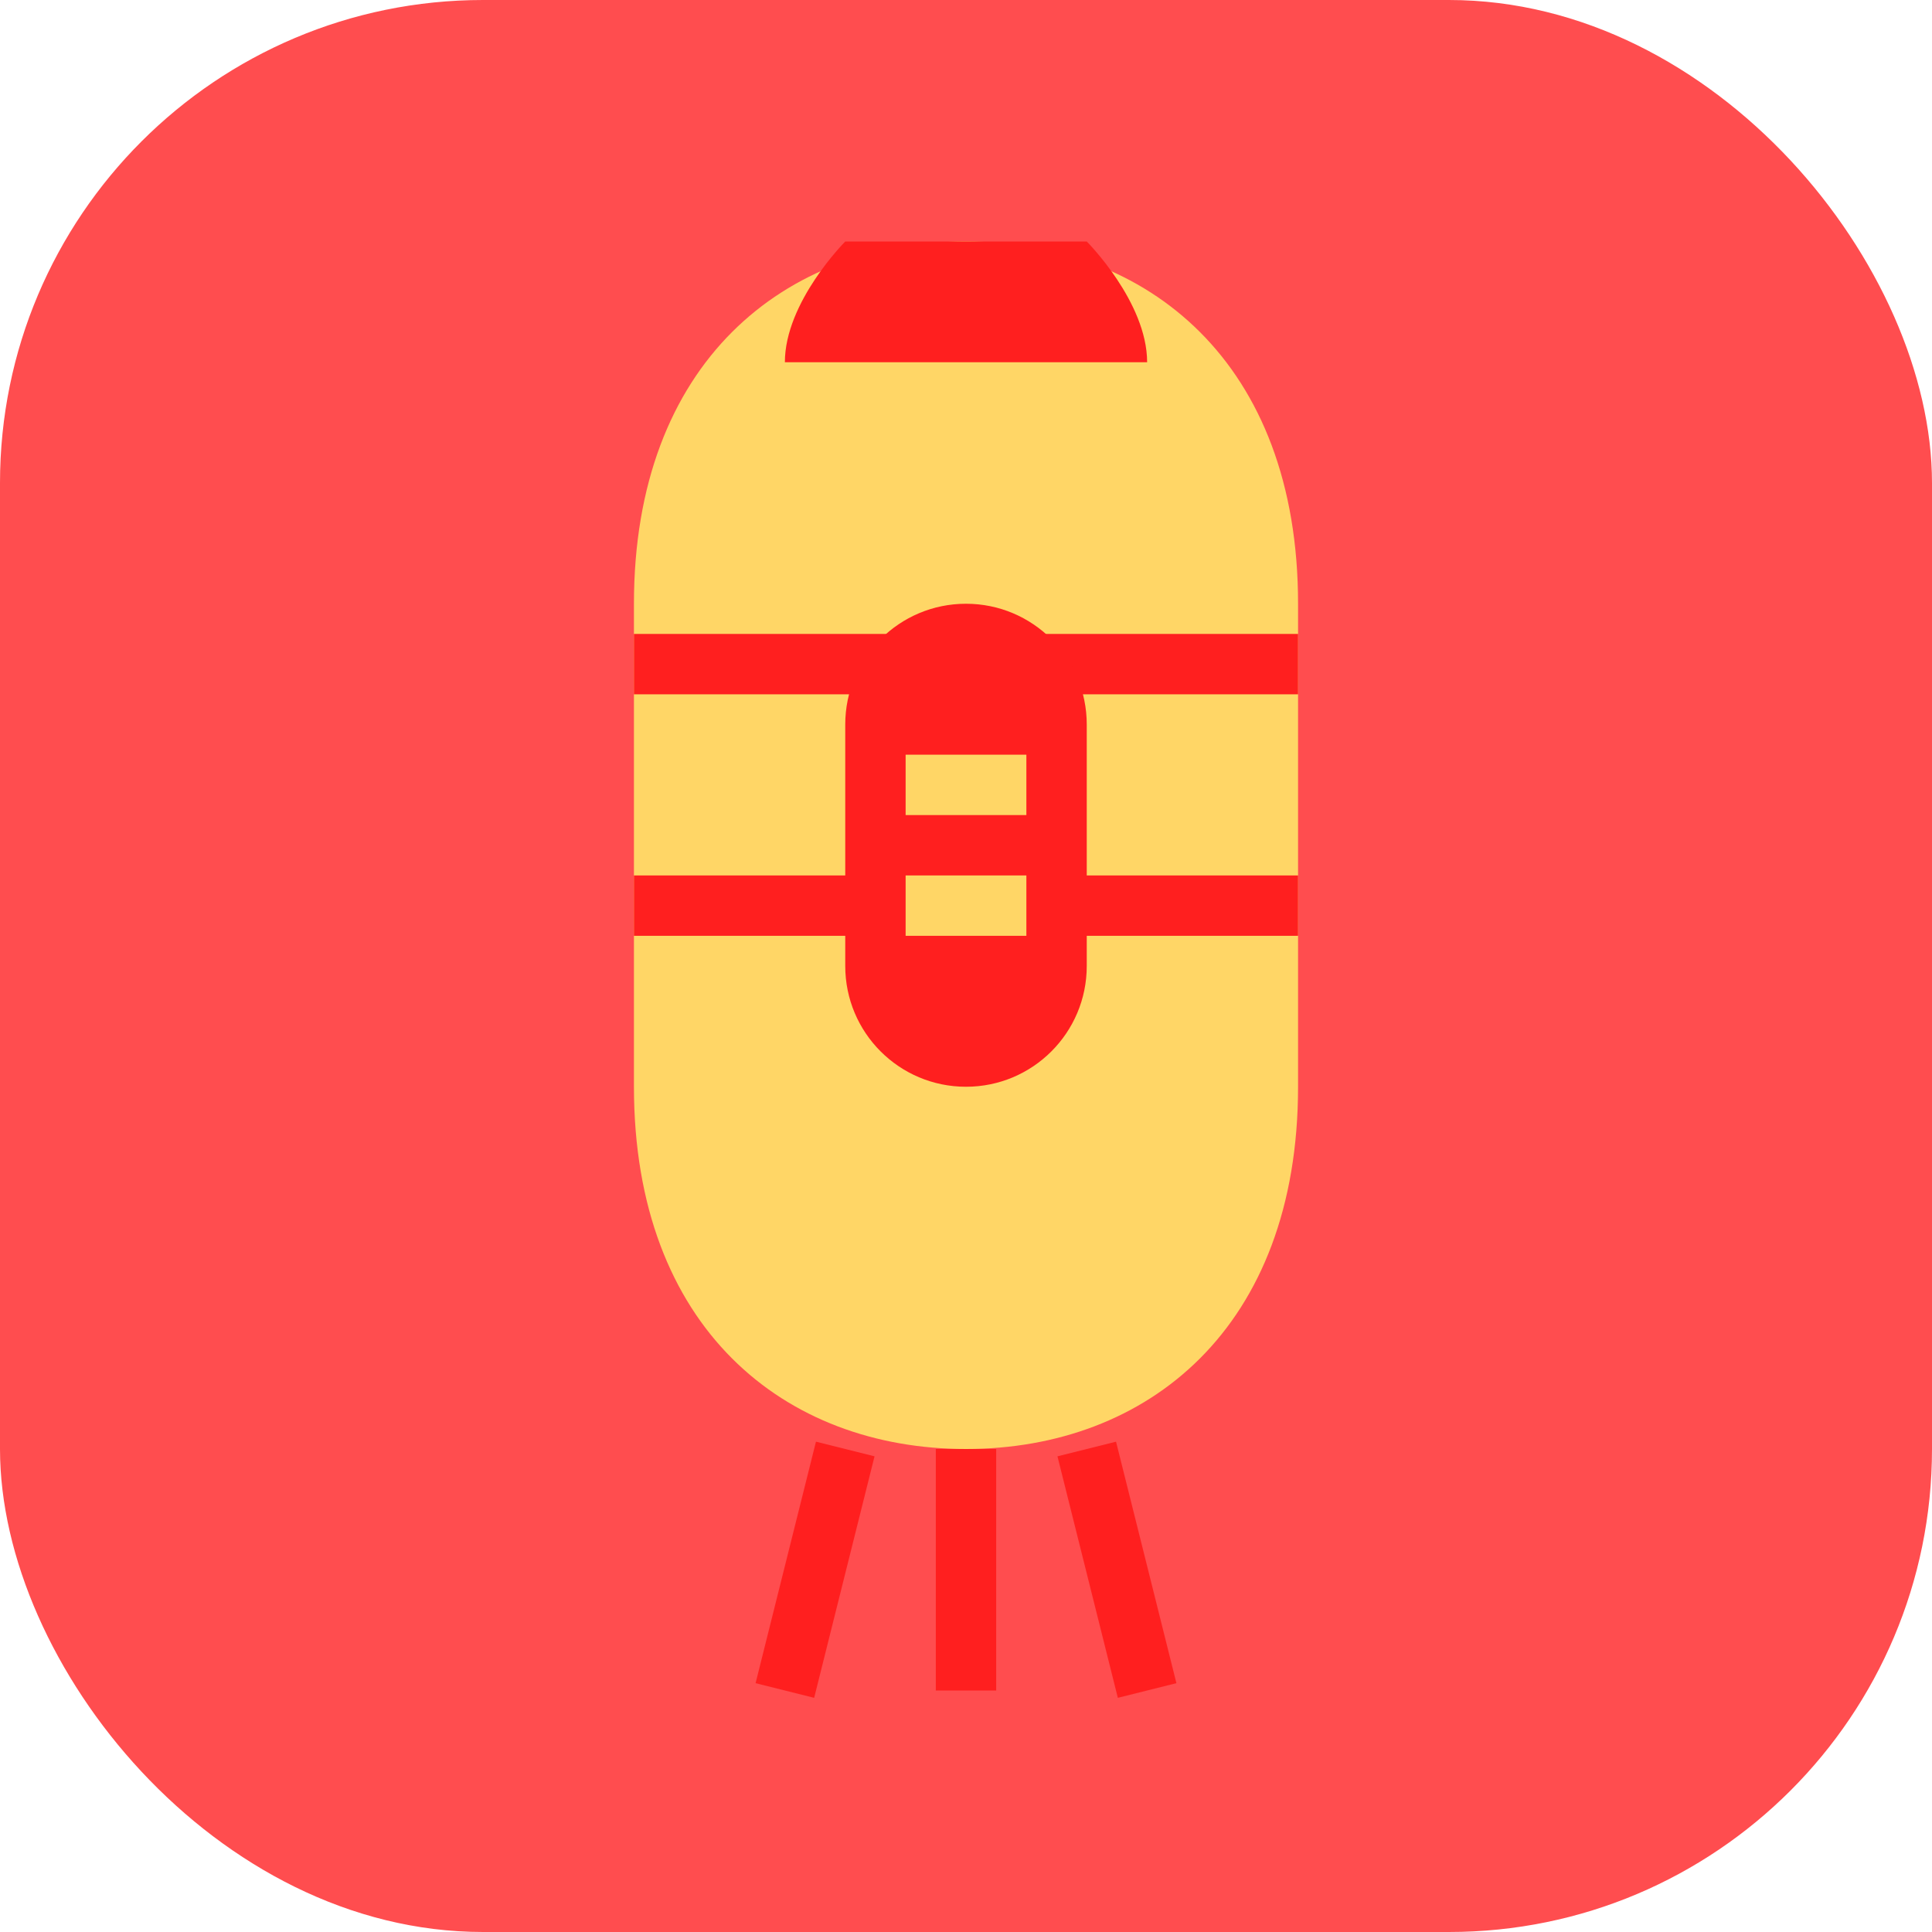 <svg width="32" height="32" viewBox="0 0 32 32" fill="none" xmlns="http://www.w3.org/2000/svg">
  <!-- 背景 -->
  <rect width="32" height="32" rx="8" fill="#FF4D4F"/>
  
  <!-- 灯笼主体 -->
  <path d="M16 4C13 4 10.5 6 10.5 10L10.5 18C10.5 22 13 24 16 24C19 24 21.5 22 21.5 18L21.5 10C21.5 6 19 4 16 4Z" fill="#FFD666"/>
  
  <!-- 灯笼装饰 -->
  <path d="M10.5 11H21.5" stroke="#FF1F1F" stroke-width="1"/>
  <path d="M10.5 15H21.5" stroke="#FF1F1F" stroke-width="1"/>
  
  <!-- 灯笼顶部 -->
  <path d="M14 4H18C18 4 19 5 19 6H13C13 5 14 4 14 4Z" fill="#FF1F1F"/>
  
  <!-- 灯笼底部流苏 -->
  <path d="M14 24L13 28M16 24L16 28M18 24L19 28" stroke="#FF1F1F" stroke-width="1"/>
  
  <!-- 福字 -->
  <path d="M16 10C14.895 10 14 10.895 14 12V16C14 17.105 14.895 18 16 18C17.105 18 18 17.105 18 16V12C18 10.895 17.105 10 16 10Z" fill="#FF1F1F"/>
  <path d="M15 13H17" stroke="#FFD666" stroke-width="1"/>
  <path d="M15 15H17" stroke="#FFD666" stroke-width="1"/>
</svg> 